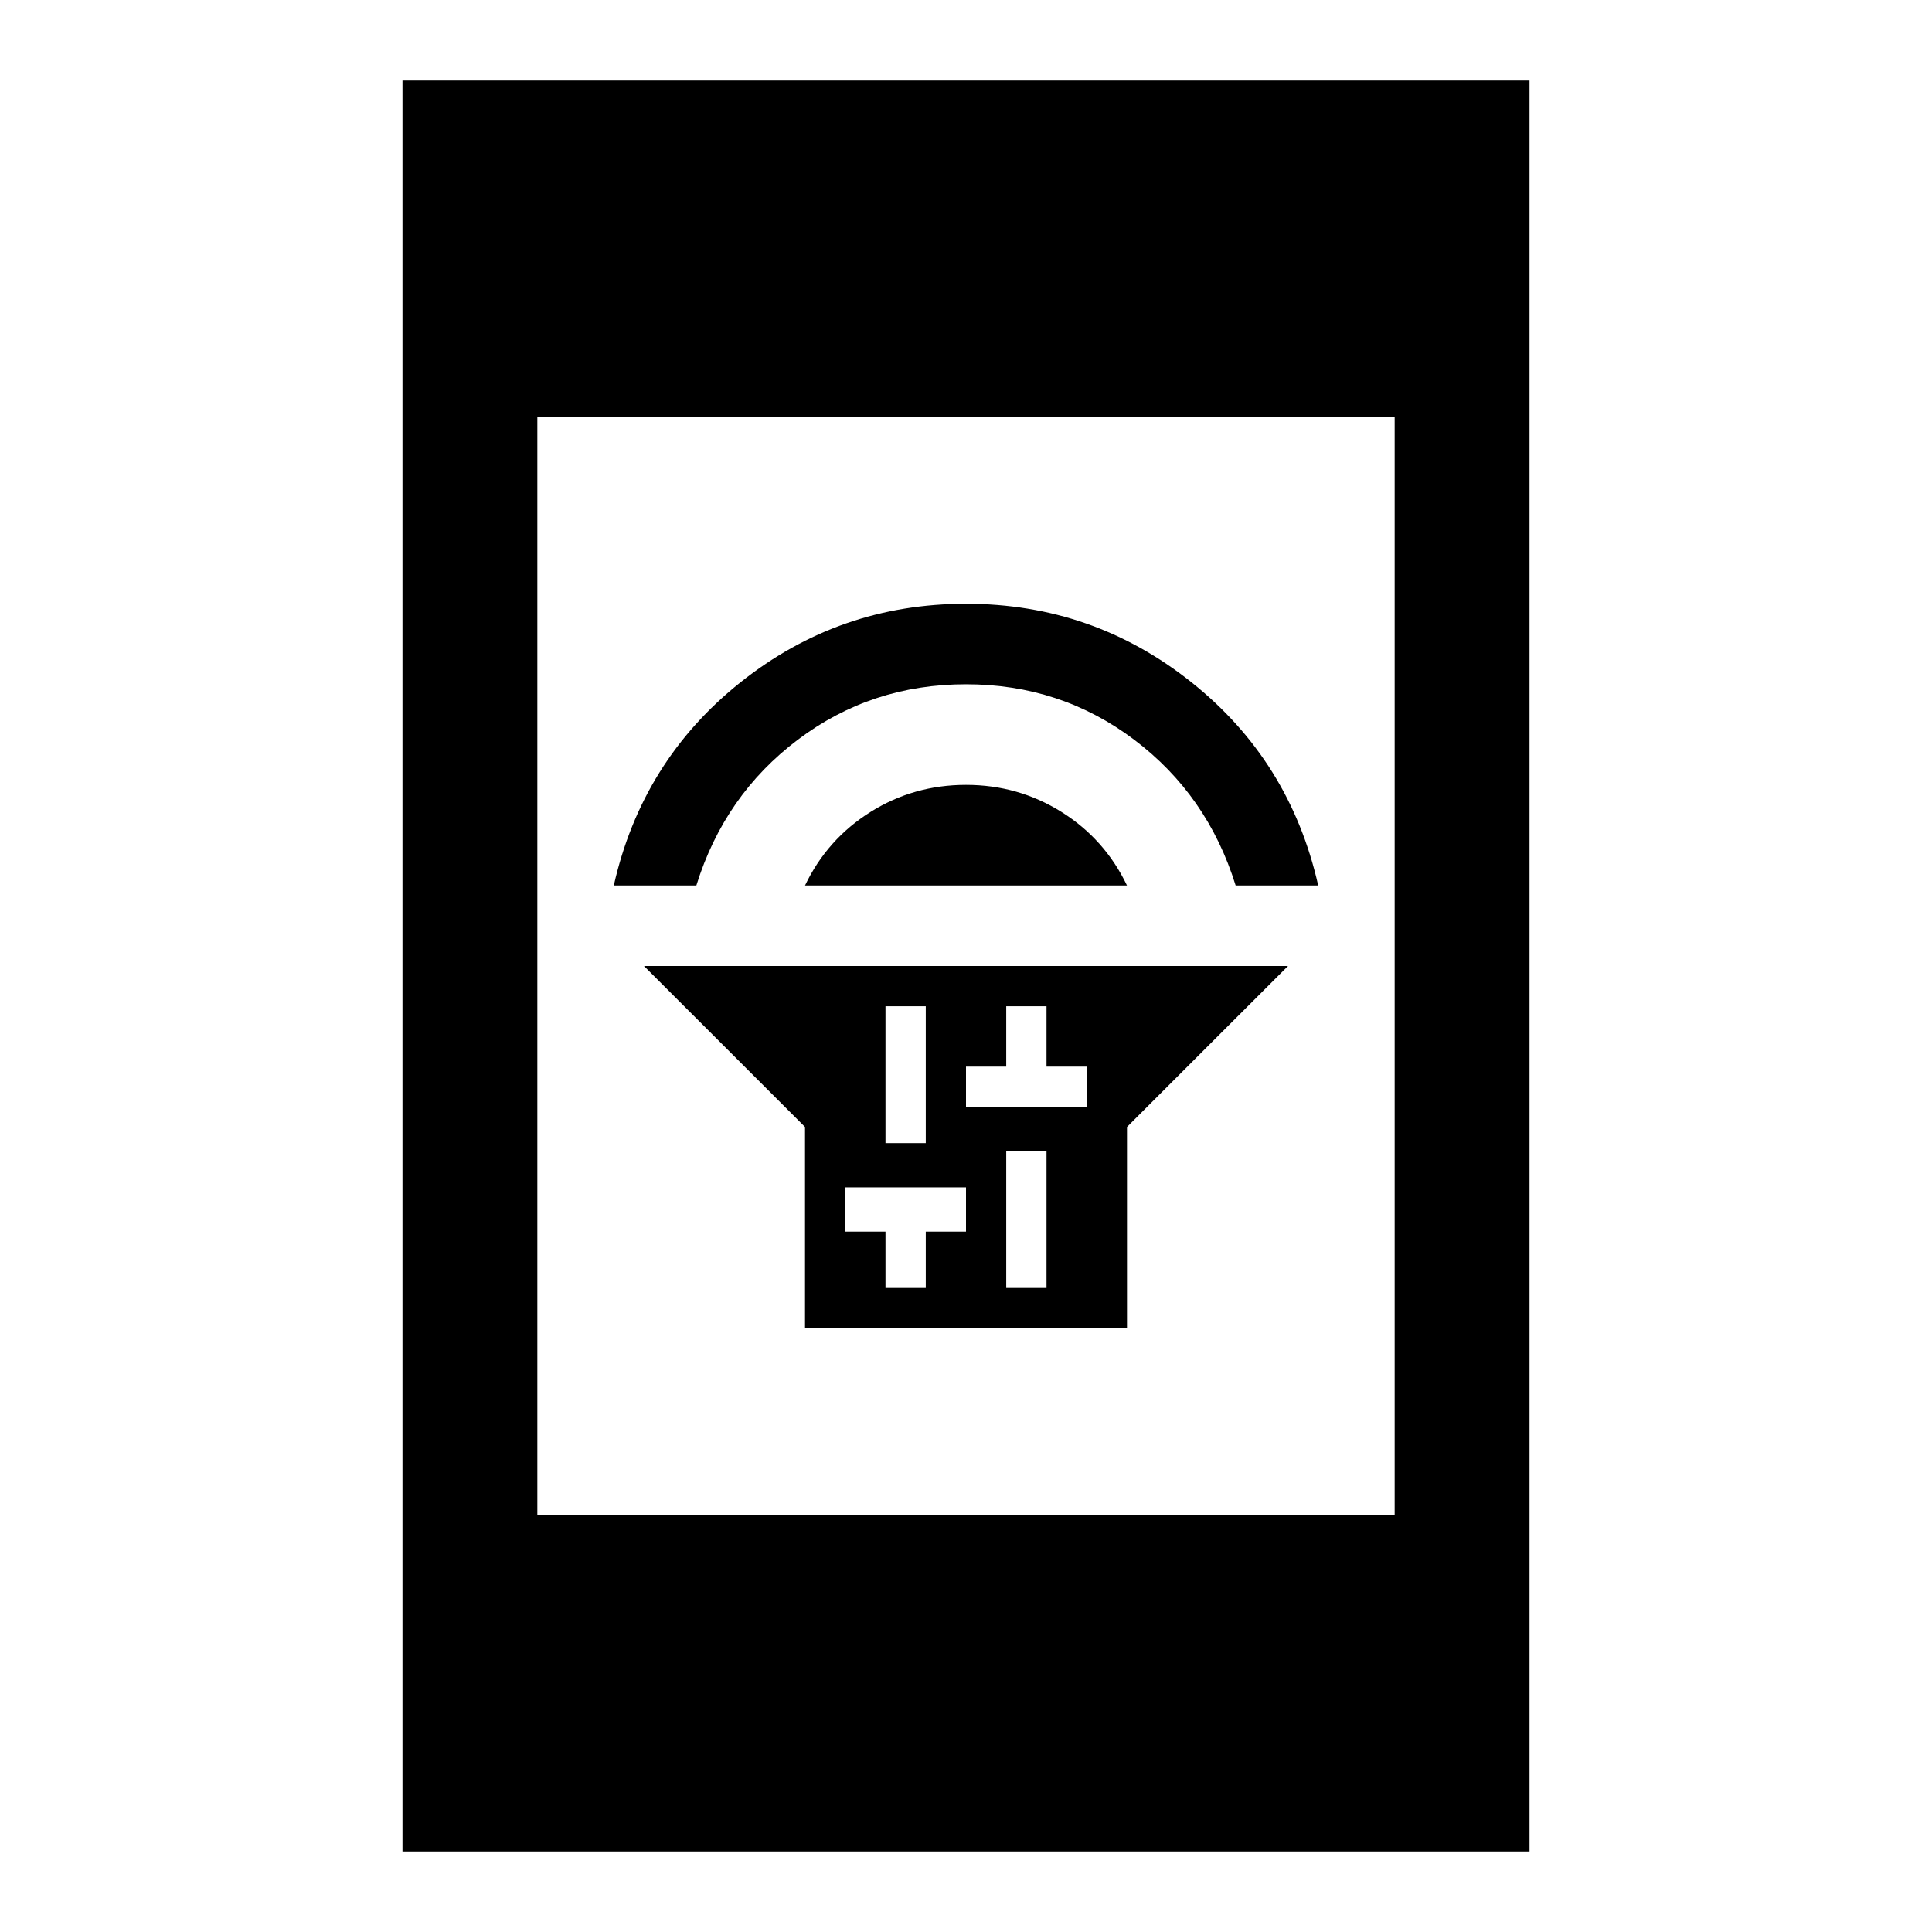 <svg xmlns="http://www.w3.org/2000/svg" height="40" width="40"><path d="M16.667 27.5V23.333L13.333 20H26.667L23.333 23.333V27.5ZM20.833 26.667H21.667V23.833H20.833ZM20 22.917H20.833H21.667H22.5V22.083H21.667V20.833H20.833V22.083H20ZM18.333 23.667H19.167V20.833H18.333ZM18.333 26.667H19.167V25.5H20V24.583H19.167H18.333H17.5V25.5H18.333ZM16.667 18.333Q17.125 17.375 18.021 16.812Q18.917 16.25 20 16.25Q21.083 16.25 21.979 16.812Q22.875 17.375 23.333 18.333ZM12.708 18.333Q13.292 15.75 15.333 14.125Q17.375 12.5 20 12.5Q22.625 12.5 24.667 14.125Q26.708 15.75 27.292 18.333H25.583Q25 16.458 23.479 15.313Q21.958 14.167 20 14.167Q18.042 14.167 16.521 15.313Q15 16.458 14.417 18.333ZM8.333 38.333V1.667H31.667V38.333ZM11.125 31.375H28.875V8.625H11.125Z"/></svg>